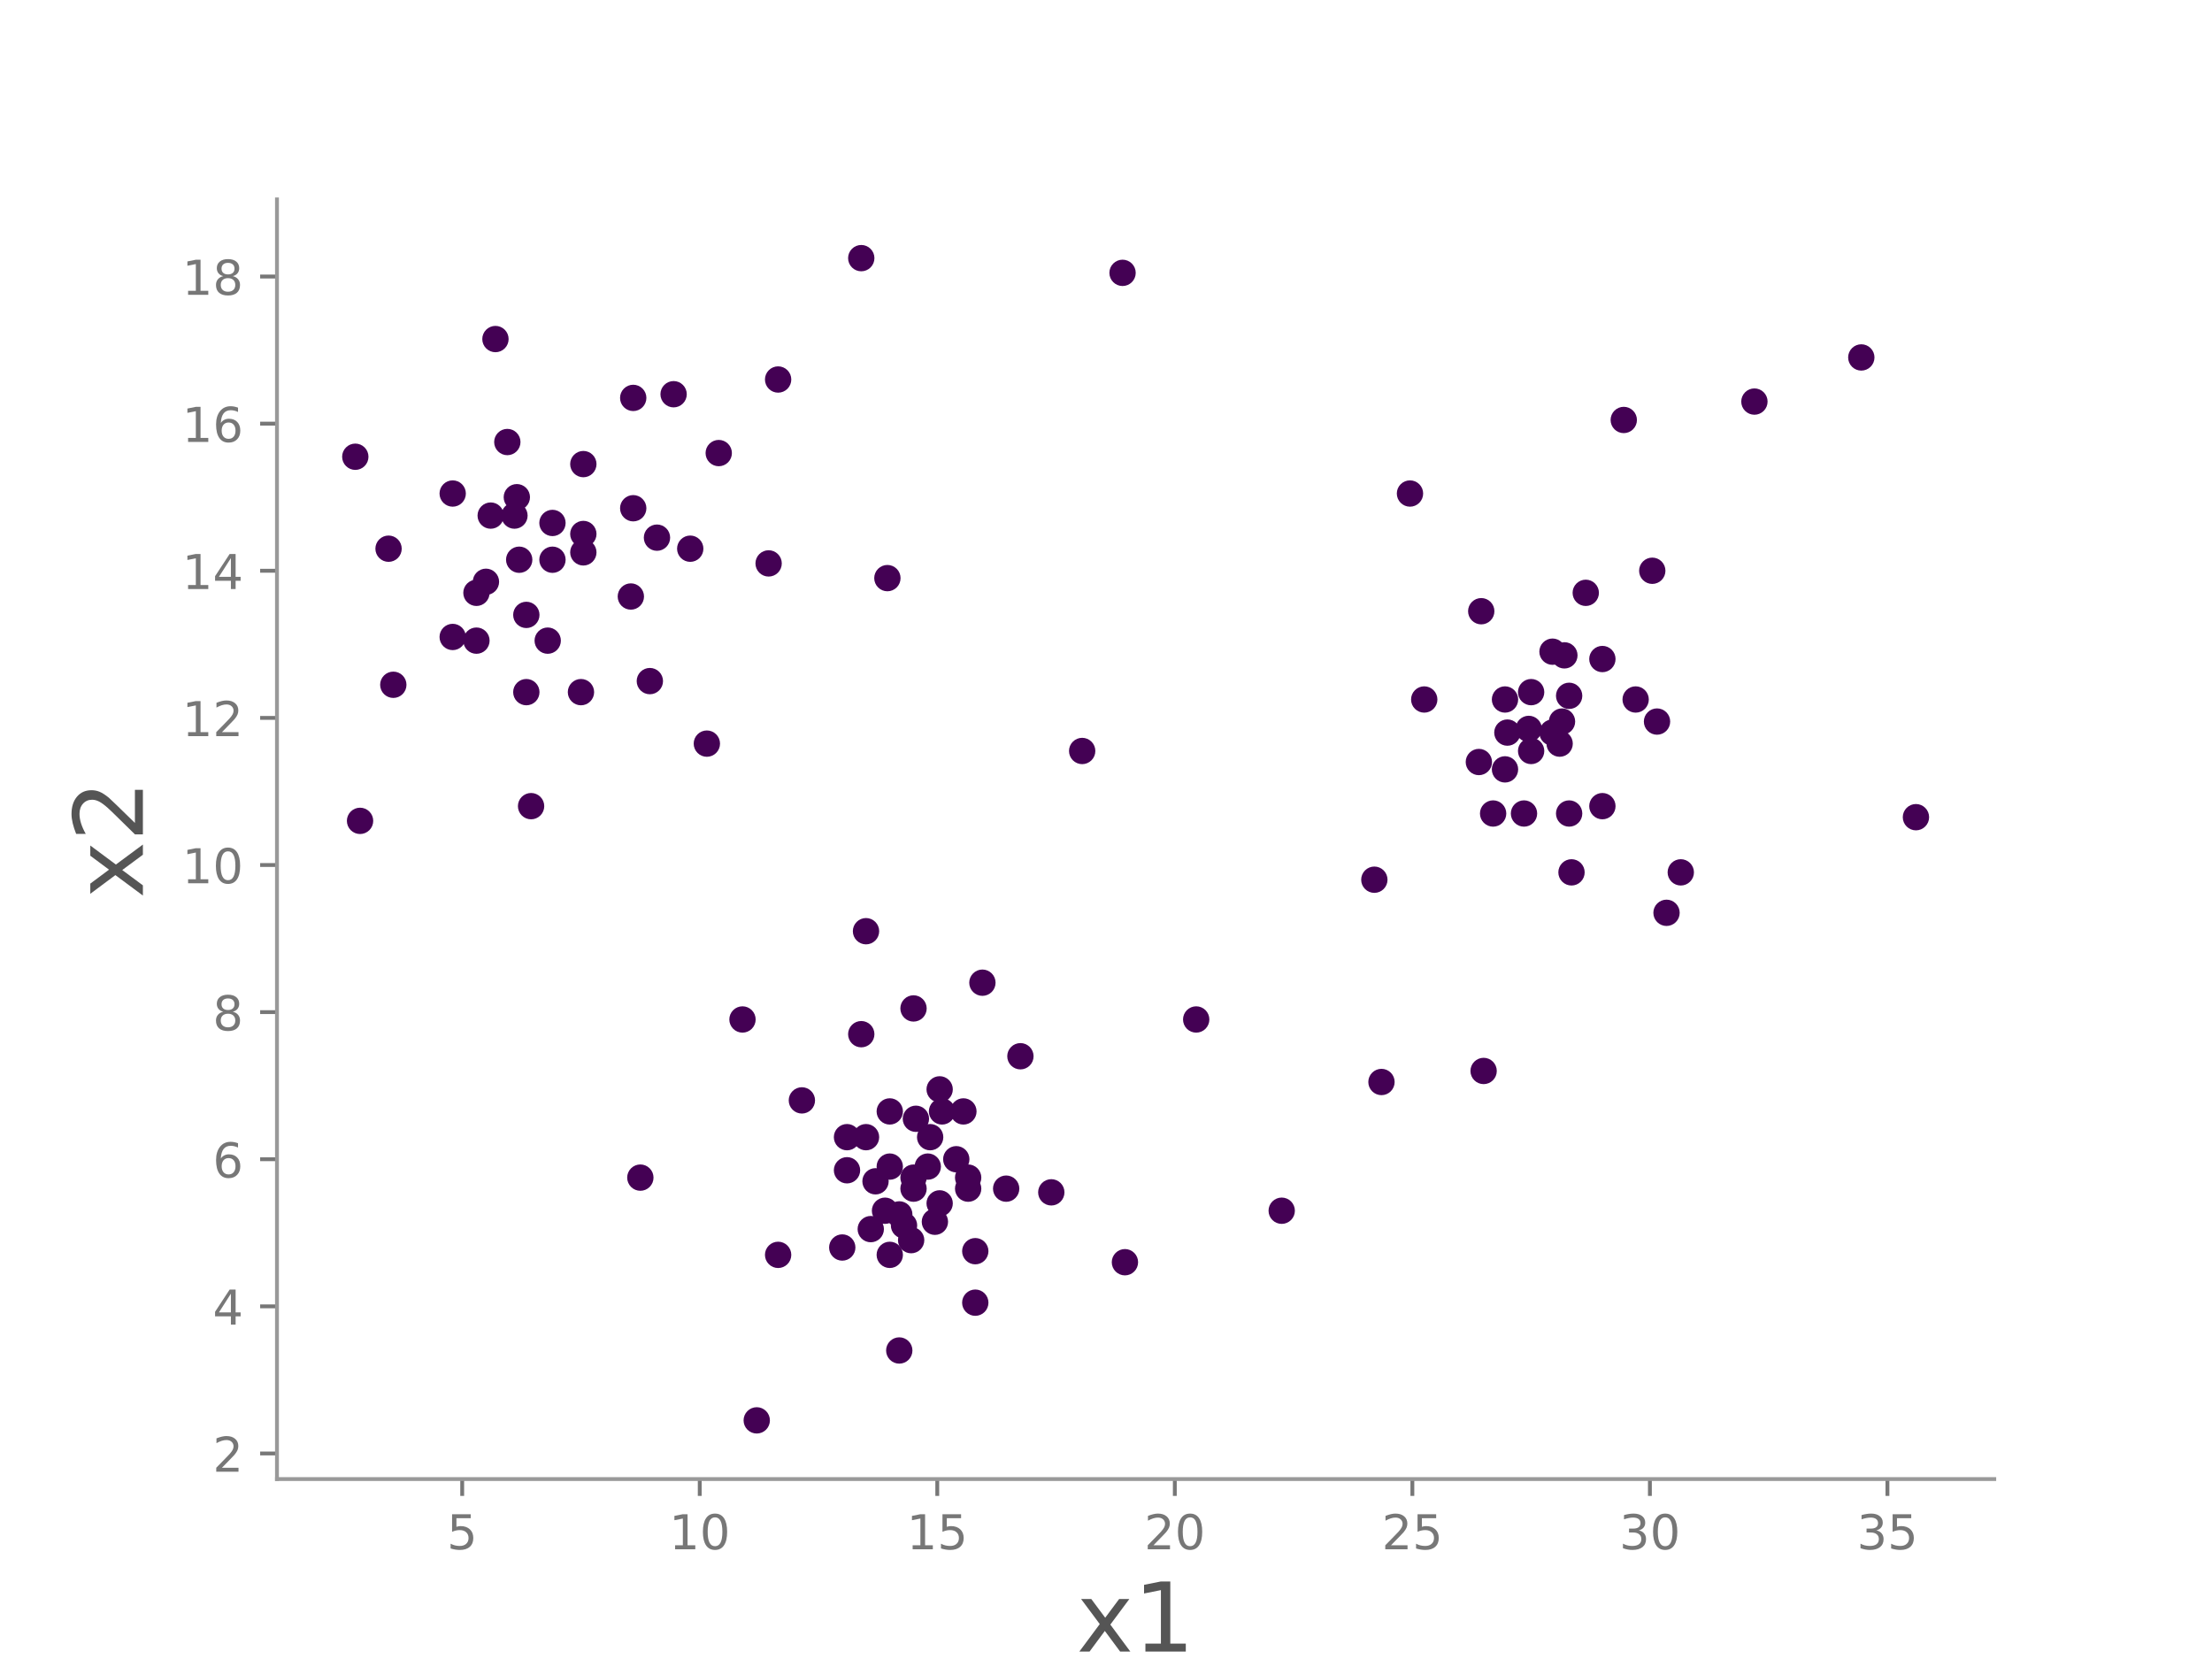 <?xml version="1.0" encoding="utf-8" standalone="no"?>
<!DOCTYPE svg PUBLIC "-//W3C//DTD SVG 1.1//EN"
  "http://www.w3.org/Graphics/SVG/1.1/DTD/svg11.dtd">
<!-- Created with matplotlib (http://matplotlib.org/) -->
<svg height="345pt" version="1.1" viewBox="0 0 460 345" width="460pt" xmlns="http://www.w3.org/2000/svg" xmlns:xlink="http://www.w3.org/1999/xlink">
 <defs>
  <style type="text/css">
*{stroke-linecap:butt;stroke-linejoin:round;}
  </style>
 </defs>
 <g id="figure_1">
  <g id="patch_1">
   <path d="M 0 345.6 
L 460.8 345.6 
L 460.8 0 
L 0 0 
z
" style="fill:#ffffff;"/>
  </g>
  <g id="axes_1">
   <g id="patch_2">
    <path d="M 57.6 307.584 
L 414.72 307.584 
L 414.72 41.472 
L 57.6 41.472 
z
" style="fill:#ffffff;"/>
   </g>
   <g id="PathCollection_1">
    <defs>
     <path d="M 0 2.739 
C 0.726 2.739 1.423 2.45 1.936 1.936 
C 2.45 1.423 2.739 0.726 2.739 0 
C 2.739 -0.726 2.45 -1.423 1.936 -1.936 
C 1.423 -2.45 0.726 -2.739 0 -2.739 
C -0.726 -2.739 -1.423 -2.45 -1.936 -1.936 
C -2.45 -1.423 -2.739 -0.726 -2.739 0 
C -2.739 0.726 -2.45 1.423 -1.936 1.936 
C -1.423 2.45 -0.726 2.739 0 2.739 
z
" id="C0_0_4a437c6bc2"/>
    </defs>
    <g clip-path="url(#p9078e20603)">
     <use style="fill:#440154;" x="73.887" xlink:href="#C0_0_4a437c6bc2" y="94.983"/>
    </g>
    <g clip-path="url(#p9078e20603)">
     <use style="fill:#440154;" x="103.032" xlink:href="#C0_0_4a437c6bc2" y="70.508"/>
    </g>
    <g clip-path="url(#p9078e20603)">
     <use style="fill:#440154;" x="94.14" xlink:href="#C0_0_4a437c6bc2" y="132.461"/>
    </g>
    <g clip-path="url(#p9078e20603)">
     <use style="fill:#440154;" x="94.14" xlink:href="#C0_0_4a437c6bc2" y="102.632"/>
    </g>
    <g clip-path="url(#p9078e20603)">
     <use style="fill:#440154;" x="107.478" xlink:href="#C0_0_4a437c6bc2" y="103.397"/>
    </g>
    <g clip-path="url(#p9078e20603)">
     <use style="fill:#440154;" x="105.502" xlink:href="#C0_0_4a437c6bc2" y="91.924"/>
    </g>
    <g clip-path="url(#p9078e20603)">
     <use style="fill:#440154;" x="101.056" xlink:href="#C0_0_4a437c6bc2" y="120.988"/>
    </g>
    <g clip-path="url(#p9078e20603)">
     <use style="fill:#440154;" x="121.309" xlink:href="#C0_0_4a437c6bc2" y="114.87"/>
    </g>
    <g clip-path="url(#p9078e20603)">
     <use style="fill:#440154;" x="121.309" xlink:href="#C0_0_4a437c6bc2" y="96.513"/>
    </g>
    <g clip-path="url(#p9078e20603)">
     <use style="fill:#440154;" x="161.816" xlink:href="#C0_0_4a437c6bc2" y="78.921"/>
    </g>
    <g clip-path="url(#p9078e20603)">
     <use style="fill:#440154;" x="149.466" xlink:href="#C0_0_4a437c6bc2" y="94.219"/>
    </g>
    <g clip-path="url(#p9078e20603)">
     <use style="fill:#440154;" x="140.081" xlink:href="#C0_0_4a437c6bc2" y="81.981"/>
    </g>
    <g clip-path="url(#p9078e20603)">
     <use style="fill:#440154;" x="131.683" xlink:href="#C0_0_4a437c6bc2" y="105.691"/>
    </g>
    <g clip-path="url(#p9078e20603)">
     <use style="fill:#440154;" x="131.683" xlink:href="#C0_0_4a437c6bc2" y="82.746"/>
    </g>
    <g clip-path="url(#p9078e20603)">
     <use style="fill:#440154;" x="80.803" xlink:href="#C0_0_4a437c6bc2" y="114.105"/>
    </g>
    <g clip-path="url(#p9078e20603)">
     <use style="fill:#440154;" x="74.875" xlink:href="#C0_0_4a437c6bc2" y="170.704"/>
    </g>
    <g clip-path="url(#p9078e20603)">
     <use style="fill:#440154;" x="109.454" xlink:href="#C0_0_4a437c6bc2" y="143.934"/>
    </g>
    <g clip-path="url(#p9078e20603)">
     <use style="fill:#440154;" x="109.454" xlink:href="#C0_0_4a437c6bc2" y="127.872"/>
    </g>
    <g clip-path="url(#p9078e20603)">
     <use style="fill:#440154;" x="110.442" xlink:href="#C0_0_4a437c6bc2" y="167.644"/>
    </g>
    <g clip-path="url(#p9078e20603)">
     <use style="fill:#440154;" x="131.189" xlink:href="#C0_0_4a437c6bc2" y="124.048"/>
    </g>
    <g clip-path="url(#p9078e20603)">
     <use style="fill:#440154;" x="143.539" xlink:href="#C0_0_4a437c6bc2" y="114.105"/>
    </g>
    <g clip-path="url(#p9078e20603)">
     <use style="fill:#440154;" x="135.141" xlink:href="#C0_0_4a437c6bc2" y="141.639"/>
    </g>
    <g clip-path="url(#p9078e20603)">
     <use style="fill:#440154;" x="120.815" xlink:href="#C0_0_4a437c6bc2" y="143.934"/>
    </g>
    <g clip-path="url(#p9078e20603)">
     <use style="fill:#440154;" x="81.791" xlink:href="#C0_0_4a437c6bc2" y="142.404"/>
    </g>
    <g clip-path="url(#p9078e20603)">
     <use style="fill:#440154;" x="179.105" xlink:href="#C0_0_4a437c6bc2" y="53.681"/>
    </g>
    <g clip-path="url(#p9078e20603)">
     <use style="fill:#440154;" x="233.443" xlink:href="#C0_0_4a437c6bc2" y="56.741"/>
    </g>
    <g clip-path="url(#p9078e20603)">
     <use style="fill:#440154;" x="159.84" xlink:href="#C0_0_4a437c6bc2" y="117.164"/>
    </g>
    <g clip-path="url(#p9078e20603)">
     <use style="fill:#440154;" x="184.539" xlink:href="#C0_0_4a437c6bc2" y="120.223"/>
    </g>
    <g clip-path="url(#p9078e20603)">
     <use style="fill:#440154;" x="146.996" xlink:href="#C0_0_4a437c6bc2" y="154.642"/>
    </g>
    <g clip-path="url(#p9078e20603)">
     <use style="fill:#440154;" x="326.312" xlink:href="#C0_0_4a437c6bc2" y="169.174"/>
    </g>
    <g clip-path="url(#p9078e20603)">
     <use style="fill:#440154;" x="343.601" xlink:href="#C0_0_4a437c6bc2" y="118.694"/>
    </g>
    <g clip-path="url(#p9078e20603)">
     <use style="fill:#440154;" x="325.324" xlink:href="#C0_0_4a437c6bc2" y="136.285"/>
    </g>
    <g clip-path="url(#p9078e20603)">
     <use style="fill:#440154;" x="340.143" xlink:href="#C0_0_4a437c6bc2" y="145.464"/>
    </g>
    <g clip-path="url(#p9078e20603)">
     <use style="fill:#440154;" x="308.528" xlink:href="#C0_0_4a437c6bc2" y="222.714"/>
    </g>
    <g clip-path="url(#p9078e20603)">
     <use style="fill:#440154;" x="296.179" xlink:href="#C0_0_4a437c6bc2" y="145.464"/>
    </g>
    <g clip-path="url(#p9078e20603)">
     <use style="fill:#440154;" x="285.805" xlink:href="#C0_0_4a437c6bc2" y="182.941"/>
    </g>
    <g clip-path="url(#p9078e20603)">
     <use style="fill:#440154;" x="293.215" xlink:href="#C0_0_4a437c6bc2" y="102.632"/>
    </g>
    <g clip-path="url(#p9078e20603)">
     <use style="fill:#440154;" x="225.045" xlink:href="#C0_0_4a437c6bc2" y="156.172"/>
    </g>
    <g clip-path="url(#p9078e20603)">
     <use style="fill:#440154;" x="266.54" xlink:href="#C0_0_4a437c6bc2" y="251.778"/>
    </g>
    <g clip-path="url(#p9078e20603)">
     <use style="fill:#440154;" x="287.287" xlink:href="#C0_0_4a437c6bc2" y="225.008"/>
    </g>
    <g clip-path="url(#p9078e20603)">
     <use style="fill:#440154;" x="316.926" xlink:href="#C0_0_4a437c6bc2" y="169.174"/>
    </g>
    <g clip-path="url(#p9078e20603)">
     <use style="fill:#440154;" x="308.034" xlink:href="#C0_0_4a437c6bc2" y="127.107"/>
    </g>
    <g clip-path="url(#p9078e20603)">
     <use style="fill:#440154;" x="307.54" xlink:href="#C0_0_4a437c6bc2" y="158.466"/>
    </g>
    <g clip-path="url(#p9078e20603)">
     <use style="fill:#440154;" x="312.974" xlink:href="#C0_0_4a437c6bc2" y="145.464"/>
    </g>
    <g clip-path="url(#p9078e20603)">
     <use style="fill:#440154;" x="312.974" xlink:href="#C0_0_4a437c6bc2" y="159.996"/>
    </g>
    <g clip-path="url(#p9078e20603)">
     <use style="fill:#440154;" x="318.408" xlink:href="#C0_0_4a437c6bc2" y="156.172"/>
    </g>
    <g clip-path="url(#p9078e20603)">
     <use style="fill:#440154;" x="318.408" xlink:href="#C0_0_4a437c6bc2" y="143.934"/>
    </g>
    <g clip-path="url(#p9078e20603)">
     <use style="fill:#440154;" x="313.468" xlink:href="#C0_0_4a437c6bc2" y="152.347"/>
    </g>
    <g clip-path="url(#p9078e20603)">
     <use style="fill:#440154;" x="322.854" xlink:href="#C0_0_4a437c6bc2" y="152.347"/>
    </g>
    <g clip-path="url(#p9078e20603)">
     <use style="fill:#440154;" x="322.854" xlink:href="#C0_0_4a437c6bc2" y="135.521"/>
    </g>
    <g clip-path="url(#p9078e20603)">
     <use style="fill:#440154;" x="329.769" xlink:href="#C0_0_4a437c6bc2" y="123.283"/>
    </g>
    <g clip-path="url(#p9078e20603)">
     <use style="fill:#440154;" x="337.673" xlink:href="#C0_0_4a437c6bc2" y="87.335"/>
    </g>
    <g clip-path="url(#p9078e20603)">
     <use style="fill:#440154;" x="364.842" xlink:href="#C0_0_4a437c6bc2" y="83.511"/>
    </g>
    <g clip-path="url(#p9078e20603)">
     <use style="fill:#440154;" x="387.071" xlink:href="#C0_0_4a437c6bc2" y="74.332"/>
    </g>
    <g clip-path="url(#p9078e20603)">
     <use style="fill:#440154;" x="344.589" xlink:href="#C0_0_4a437c6bc2" y="150.053"/>
    </g>
    <g clip-path="url(#p9078e20603)">
     <use style="fill:#440154;" x="326.805" xlink:href="#C0_0_4a437c6bc2" y="181.412"/>
    </g>
    <g clip-path="url(#p9078e20603)">
     <use style="fill:#440154;" x="349.529" xlink:href="#C0_0_4a437c6bc2" y="181.412"/>
    </g>
    <g clip-path="url(#p9078e20603)">
     <use style="fill:#440154;" x="346.565" xlink:href="#C0_0_4a437c6bc2" y="189.825"/>
    </g>
    <g clip-path="url(#p9078e20603)">
     <use style="fill:#440154;" x="398.433" xlink:href="#C0_0_4a437c6bc2" y="169.939"/>
    </g>
    <g clip-path="url(#p9078e20603)">
     <use style="fill:#440154;" x="176.141" xlink:href="#C0_0_4a437c6bc2" y="243.365"/>
    </g>
    <g clip-path="url(#p9078e20603)">
     <use style="fill:#440154;" x="175.153" xlink:href="#C0_0_4a437c6bc2" y="259.427"/>
    </g>
    <g clip-path="url(#p9078e20603)">
     <use style="fill:#440154;" x="189.479" xlink:href="#C0_0_4a437c6bc2" y="257.897"/>
    </g>
    <g clip-path="url(#p9078e20603)">
     <use style="fill:#440154;" x="181.081" xlink:href="#C0_0_4a437c6bc2" y="255.602"/>
    </g>
    <g clip-path="url(#p9078e20603)">
     <use style="fill:#440154;" x="182.069" xlink:href="#C0_0_4a437c6bc2" y="245.659"/>
    </g>
    <g clip-path="url(#p9078e20603)">
     <use style="fill:#440154;" x="189.973" xlink:href="#C0_0_4a437c6bc2" y="247.189"/>
    </g>
    <g clip-path="url(#p9078e20603)">
     <use style="fill:#440154;" x="189.973" xlink:href="#C0_0_4a437c6bc2" y="209.711"/>
    </g>
    <g clip-path="url(#p9078e20603)">
     <use style="fill:#440154;" x="154.406" xlink:href="#C0_0_4a437c6bc2" y="212.006"/>
    </g>
    <g clip-path="url(#p9078e20603)">
     <use style="fill:#440154;" x="166.756" xlink:href="#C0_0_4a437c6bc2" y="228.833"/>
    </g>
    <g clip-path="url(#p9078e20603)">
     <use style="fill:#440154;" x="161.816" xlink:href="#C0_0_4a437c6bc2" y="260.956"/>
    </g>
    <g clip-path="url(#p9078e20603)">
     <use style="fill:#440154;" x="133.165" xlink:href="#C0_0_4a437c6bc2" y="244.894"/>
    </g>
    <g clip-path="url(#p9078e20603)">
     <use style="fill:#440154;" x="187.009" xlink:href="#C0_0_4a437c6bc2" y="280.842"/>
    </g>
    <g clip-path="url(#p9078e20603)">
     <use style="fill:#440154;" x="157.37" xlink:href="#C0_0_4a437c6bc2" y="295.375"/>
    </g>
    <g clip-path="url(#p9078e20603)">
     <use style="fill:#440154;" x="218.624" xlink:href="#C0_0_4a437c6bc2" y="247.954"/>
    </g>
    <g clip-path="url(#p9078e20603)">
     <use style="fill:#440154;" x="189.973" xlink:href="#C0_0_4a437c6bc2" y="244.894"/>
    </g>
    <g clip-path="url(#p9078e20603)">
     <use style="fill:#440154;" x="209.238" xlink:href="#C0_0_4a437c6bc2" y="247.189"/>
    </g>
    <g clip-path="url(#p9078e20603)">
     <use style="fill:#440154;" x="202.816" xlink:href="#C0_0_4a437c6bc2" y="260.191"/>
    </g>
    <g clip-path="url(#p9078e20603)">
     <use style="fill:#440154;" x="201.334" xlink:href="#C0_0_4a437c6bc2" y="247.189"/>
    </g>
    <g clip-path="url(#p9078e20603)">
     <use style="fill:#440154;" x="195.407" xlink:href="#C0_0_4a437c6bc2" y="250.248"/>
    </g>
    <g clip-path="url(#p9078e20603)">
     <use style="fill:#440154;" x="195.407" xlink:href="#C0_0_4a437c6bc2" y="226.538"/>
    </g>
    <g clip-path="url(#p9078e20603)">
     <use style="fill:#440154;" x="185.033" xlink:href="#C0_0_4a437c6bc2" y="231.127"/>
    </g>
    <g clip-path="url(#p9078e20603)">
     <use style="fill:#440154;" x="195.901" xlink:href="#C0_0_4a437c6bc2" y="231.127"/>
    </g>
    <g clip-path="url(#p9078e20603)">
     <use style="fill:#440154;" x="190.467" xlink:href="#C0_0_4a437c6bc2" y="232.657"/>
    </g>
    <g clip-path="url(#p9078e20603)">
     <use style="fill:#440154;" x="192.937" xlink:href="#C0_0_4a437c6bc2" y="242.6"/>
    </g>
    <g clip-path="url(#p9078e20603)">
     <use style="fill:#440154;" x="185.033" xlink:href="#C0_0_4a437c6bc2" y="242.6"/>
    </g>
    <g clip-path="url(#p9078e20603)">
     <use style="fill:#440154;" x="185.033" xlink:href="#C0_0_4a437c6bc2" y="260.956"/>
    </g>
    <g clip-path="url(#p9078e20603)">
     <use style="fill:#440154;" x="194.419" xlink:href="#C0_0_4a437c6bc2" y="254.073"/>
    </g>
    <g clip-path="url(#p9078e20603)">
     <use style="fill:#440154;" x="201.334" xlink:href="#C0_0_4a437c6bc2" y="244.894"/>
    </g>
    <g clip-path="url(#p9078e20603)">
     <use style="fill:#440154;" x="187.009" xlink:href="#C0_0_4a437c6bc2" y="252.543"/>
    </g>
    <g clip-path="url(#p9078e20603)">
     <use style="fill:#440154;" x="184.045" xlink:href="#C0_0_4a437c6bc2" y="251.778"/>
    </g>
    <g clip-path="url(#p9078e20603)">
     <use style="fill:#440154;" x="187.997" xlink:href="#C0_0_4a437c6bc2" y="254.837"/>
    </g>
    <g clip-path="url(#p9078e20603)">
     <use style="fill:#440154;" x="136.623" xlink:href="#C0_0_4a437c6bc2" y="111.81"/>
    </g>
    <g clip-path="url(#p9078e20603)">
     <use style="fill:#440154;" x="107.972" xlink:href="#C0_0_4a437c6bc2" y="116.399"/>
    </g>
    <g clip-path="url(#p9078e20603)">
     <use style="fill:#440154;" x="114.888" xlink:href="#C0_0_4a437c6bc2" y="108.751"/>
    </g>
    <g clip-path="url(#p9078e20603)">
     <use style="fill:#440154;" x="114.888" xlink:href="#C0_0_4a437c6bc2" y="116.399"/>
    </g>
    <g clip-path="url(#p9078e20603)">
     <use style="fill:#440154;" x="106.984" xlink:href="#C0_0_4a437c6bc2" y="107.221"/>
    </g>
    <g clip-path="url(#p9078e20603)">
     <use style="fill:#440154;" x="102.044" xlink:href="#C0_0_4a437c6bc2" y="107.221"/>
    </g>
    <g clip-path="url(#p9078e20603)">
     <use style="fill:#440154;" x="99.08" xlink:href="#C0_0_4a437c6bc2" y="123.283"/>
    </g>
    <g clip-path="url(#p9078e20603)">
     <use style="fill:#440154;" x="99.08" xlink:href="#C0_0_4a437c6bc2" y="133.226"/>
    </g>
    <g clip-path="url(#p9078e20603)">
     <use style="fill:#440154;" x="113.9" xlink:href="#C0_0_4a437c6bc2" y="133.226"/>
    </g>
    <g clip-path="url(#p9078e20603)">
     <use style="fill:#440154;" x="121.309" xlink:href="#C0_0_4a437c6bc2" y="111.045"/>
    </g>
    <g clip-path="url(#p9078e20603)">
     <use style="fill:#440154;" x="317.914" xlink:href="#C0_0_4a437c6bc2" y="151.582"/>
    </g>
    <g clip-path="url(#p9078e20603)">
     <use style="fill:#440154;" x="310.504" xlink:href="#C0_0_4a437c6bc2" y="169.174"/>
    </g>
    <g clip-path="url(#p9078e20603)">
     <use style="fill:#440154;" x="333.227" xlink:href="#C0_0_4a437c6bc2" y="167.644"/>
    </g>
    <g clip-path="url(#p9078e20603)">
     <use style="fill:#440154;" x="333.227" xlink:href="#C0_0_4a437c6bc2" y="137.05"/>
    </g>
    <g clip-path="url(#p9078e20603)">
     <use style="fill:#440154;" x="212.202" xlink:href="#C0_0_4a437c6bc2" y="219.654"/>
    </g>
    <g clip-path="url(#p9078e20603)">
     <use style="fill:#440154;" x="200.346" xlink:href="#C0_0_4a437c6bc2" y="231.127"/>
    </g>
    <g clip-path="url(#p9078e20603)">
     <use style="fill:#440154;" x="233.937" xlink:href="#C0_0_4a437c6bc2" y="262.486"/>
    </g>
    <g clip-path="url(#p9078e20603)">
     <use style="fill:#440154;" x="202.816" xlink:href="#C0_0_4a437c6bc2" y="270.899"/>
    </g>
    <g clip-path="url(#p9078e20603)">
     <use style="fill:#440154;" x="198.864" xlink:href="#C0_0_4a437c6bc2" y="241.07"/>
    </g>
    <g clip-path="url(#p9078e20603)">
     <use style="fill:#440154;" x="248.757" xlink:href="#C0_0_4a437c6bc2" y="212.006"/>
    </g>
    <g clip-path="url(#p9078e20603)">
     <use style="fill:#440154;" x="204.298" xlink:href="#C0_0_4a437c6bc2" y="204.357"/>
    </g>
    <g clip-path="url(#p9078e20603)">
     <use style="fill:#440154;" x="180.093" xlink:href="#C0_0_4a437c6bc2" y="193.649"/>
    </g>
    <g clip-path="url(#p9078e20603)">
     <use style="fill:#440154;" x="179.105" xlink:href="#C0_0_4a437c6bc2" y="215.065"/>
    </g>
    <g clip-path="url(#p9078e20603)">
     <use style="fill:#440154;" x="176.141" xlink:href="#C0_0_4a437c6bc2" y="236.481"/>
    </g>
    <g clip-path="url(#p9078e20603)">
     <use style="fill:#440154;" x="180.093" xlink:href="#C0_0_4a437c6bc2" y="236.481"/>
    </g>
    <g clip-path="url(#p9078e20603)">
     <use style="fill:#440154;" x="193.431" xlink:href="#C0_0_4a437c6bc2" y="236.481"/>
    </g>
    <g clip-path="url(#p9078e20603)">
     <use style="fill:#440154;" x="324.336" xlink:href="#C0_0_4a437c6bc2" y="154.642"/>
    </g>
    <g clip-path="url(#p9078e20603)">
     <use style="fill:#440154;" x="326.312" xlink:href="#C0_0_4a437c6bc2" y="144.699"/>
    </g>
    <g clip-path="url(#p9078e20603)">
     <use style="fill:#440154;" x="324.83" xlink:href="#C0_0_4a437c6bc2" y="150.053"/>
    </g>
   </g>
   <g id="matplotlib.axis_1">
    <g id="xtick_1">
     <g id="line2d_1">
      <defs>
       <path d="M 0 0 
L 0 3.5 
" id="m204419a389" style="stroke:#777777;stroke-width:0.8;"/>
      </defs>
      <g>
       <use style="fill:#777777;stroke:#777777;stroke-width:0.8;" x="96.116" xlink:href="#m204419a389" y="307.584"/>
      </g>
     </g>
     <g id="text_1">
      <!-- 5 -->
      <defs>
       <path d="M 10.797 72.906 
L 49.516 72.906 
L 49.516 64.594 
L 19.828 64.594 
L 19.828 46.734 
Q 21.969 47.469 24.109 47.828 
Q 26.266 48.188 28.422 48.188 
Q 40.625 48.188 47.75 41.5 
Q 54.891 34.812 54.891 23.391 
Q 54.891 11.625 47.562 5.094 
Q 40.234 -1.422 26.906 -1.422 
Q 22.312 -1.422 17.547 -0.641 
Q 12.797 0.141 7.719 1.703 
L 7.719 11.625 
Q 12.109 9.234 16.797 8.062 
Q 21.484 6.891 26.703 6.891 
Q 35.156 6.891 40.078 11.328 
Q 45.016 15.766 45.016 23.391 
Q 45.016 31 40.078 35.438 
Q 35.156 39.891 26.703 39.891 
Q 22.75 39.891 18.812 39.016 
Q 14.891 38.141 10.797 36.281 
z
" id="DejaVuSans-35"/>
      </defs>
      <g style="fill:#777777;" transform="translate(92.935 322.182)scale(0.1 -0.1)">
       <use xlink:href="#DejaVuSans-35"/>
      </g>
     </g>
    </g>
    <g id="xtick_2">
     <g id="line2d_2">
      <g>
       <use style="fill:#777777;stroke:#777777;stroke-width:0.8;" x="145.515" xlink:href="#m204419a389" y="307.584"/>
      </g>
     </g>
     <g id="text_2">
      <!-- 10 -->
      <defs>
       <path d="M 12.406 8.297 
L 28.516 8.297 
L 28.516 63.922 
L 10.984 60.406 
L 10.984 69.391 
L 28.422 72.906 
L 38.281 72.906 
L 38.281 8.297 
L 54.391 8.297 
L 54.391 0 
L 12.406 0 
z
" id="DejaVuSans-31"/>
       <path d="M 31.781 66.406 
Q 24.172 66.406 20.328 58.906 
Q 16.5 51.422 16.5 36.375 
Q 16.5 21.391 20.328 13.891 
Q 24.172 6.391 31.781 6.391 
Q 39.453 6.391 43.281 13.891 
Q 47.125 21.391 47.125 36.375 
Q 47.125 51.422 43.281 58.906 
Q 39.453 66.406 31.781 66.406 
M 31.781 74.219 
Q 44.047 74.219 50.516 64.516 
Q 56.984 54.828 56.984 36.375 
Q 56.984 17.969 50.516 8.266 
Q 44.047 -1.422 31.781 -1.422 
Q 19.531 -1.422 13.062 8.266 
Q 6.594 17.969 6.594 36.375 
Q 6.594 54.828 13.062 64.516 
Q 19.531 74.219 31.781 74.219 
" id="DejaVuSans-30"/>
      </defs>
      <g style="fill:#777777;" transform="translate(139.152 322.182)scale(0.1 -0.1)">
       <use xlink:href="#DejaVuSans-31"/>
       <use x="63.623" xlink:href="#DejaVuSans-30"/>
      </g>
     </g>
    </g>
    <g id="xtick_3">
     <g id="line2d_3">
      <g>
       <use style="fill:#777777;stroke:#777777;stroke-width:0.8;" x="194.913" xlink:href="#m204419a389" y="307.584"/>
      </g>
     </g>
     <g id="text_3">
      <!-- 15 -->
      <g style="fill:#777777;" transform="translate(188.55 322.182)scale(0.1 -0.1)">
       <use xlink:href="#DejaVuSans-31"/>
       <use x="63.623" xlink:href="#DejaVuSans-35"/>
      </g>
     </g>
    </g>
    <g id="xtick_4">
     <g id="line2d_4">
      <g>
       <use style="fill:#777777;stroke:#777777;stroke-width:0.8;" x="244.311" xlink:href="#m204419a389" y="307.584"/>
      </g>
     </g>
     <g id="text_4">
      <!-- 20 -->
      <defs>
       <path d="M 19.188 8.297 
L 53.609 8.297 
L 53.609 0 
L 7.328 0 
L 7.328 8.297 
Q 12.938 14.109 22.625 23.891 
Q 32.328 33.688 34.812 36.531 
Q 39.547 41.844 41.422 45.531 
Q 43.312 49.219 43.312 52.781 
Q 43.312 58.594 39.234 62.25 
Q 35.156 65.922 28.609 65.922 
Q 23.969 65.922 18.812 64.312 
Q 13.672 62.703 7.812 59.422 
L 7.812 69.391 
Q 13.766 71.781 18.938 73 
Q 24.125 74.219 28.422 74.219 
Q 39.75 74.219 46.484 68.547 
Q 53.219 62.891 53.219 53.422 
Q 53.219 48.922 51.531 44.891 
Q 49.859 40.875 45.406 35.406 
Q 44.188 33.984 37.641 27.219 
Q 31.109 20.453 19.188 8.297 
" id="DejaVuSans-32"/>
      </defs>
      <g style="fill:#777777;" transform="translate(237.948 322.182)scale(0.1 -0.1)">
       <use xlink:href="#DejaVuSans-32"/>
       <use x="63.623" xlink:href="#DejaVuSans-30"/>
      </g>
     </g>
    </g>
    <g id="xtick_5">
     <g id="line2d_5">
      <g>
       <use style="fill:#777777;stroke:#777777;stroke-width:0.8;" x="293.709" xlink:href="#m204419a389" y="307.584"/>
      </g>
     </g>
     <g id="text_5">
      <!-- 25 -->
      <g style="fill:#777777;" transform="translate(287.346 322.182)scale(0.1 -0.1)">
       <use xlink:href="#DejaVuSans-32"/>
       <use x="63.623" xlink:href="#DejaVuSans-35"/>
      </g>
     </g>
    </g>
    <g id="xtick_6">
     <g id="line2d_6">
      <g>
       <use style="fill:#777777;stroke:#777777;stroke-width:0.8;" x="343.107" xlink:href="#m204419a389" y="307.584"/>
      </g>
     </g>
     <g id="text_6">
      <!-- 30 -->
      <defs>
       <path d="M 40.578 39.312 
Q 47.656 37.797 51.625 33 
Q 55.609 28.219 55.609 21.188 
Q 55.609 10.406 48.188 4.484 
Q 40.766 -1.422 27.094 -1.422 
Q 22.516 -1.422 17.656 -0.516 
Q 12.797 0.391 7.625 2.203 
L 7.625 11.719 
Q 11.719 9.328 16.594 8.109 
Q 21.484 6.891 26.812 6.891 
Q 36.078 6.891 40.938 10.547 
Q 45.797 14.203 45.797 21.188 
Q 45.797 27.641 41.281 31.266 
Q 36.766 34.906 28.719 34.906 
L 20.219 34.906 
L 20.219 43.016 
L 29.109 43.016 
Q 36.375 43.016 40.234 45.922 
Q 44.094 48.828 44.094 54.297 
Q 44.094 59.906 40.109 62.906 
Q 36.141 65.922 28.719 65.922 
Q 24.656 65.922 20.016 65.031 
Q 15.375 64.156 9.812 62.312 
L 9.812 71.094 
Q 15.438 72.656 20.344 73.438 
Q 25.25 74.219 29.594 74.219 
Q 40.828 74.219 47.359 69.109 
Q 53.906 64.016 53.906 55.328 
Q 53.906 49.266 50.438 45.094 
Q 46.969 40.922 40.578 39.312 
" id="DejaVuSans-33"/>
      </defs>
      <g style="fill:#777777;" transform="translate(336.744 322.182)scale(0.1 -0.1)">
       <use xlink:href="#DejaVuSans-33"/>
       <use x="63.623" xlink:href="#DejaVuSans-30"/>
      </g>
     </g>
    </g>
    <g id="xtick_7">
     <g id="line2d_7">
      <g>
       <use style="fill:#777777;stroke:#777777;stroke-width:0.8;" x="392.505" xlink:href="#m204419a389" y="307.584"/>
      </g>
     </g>
     <g id="text_7">
      <!-- 35 -->
      <g style="fill:#777777;" transform="translate(386.142 322.182)scale(0.1 -0.1)">
       <use xlink:href="#DejaVuSans-33"/>
       <use x="63.623" xlink:href="#DejaVuSans-35"/>
      </g>
     </g>
    </g>
    <g id="text_8">
     <!-- x1 -->
     <defs>
      <path d="M 54.891 54.688 
L 35.109 28.078 
L 55.906 0 
L 45.312 0 
L 29.391 21.484 
L 13.484 0 
L 2.875 0 
L 24.125 28.609 
L 4.688 54.688 
L 15.281 54.688 
L 29.781 35.203 
L 44.281 54.688 
z
" id="DejaVuSans-78"/>
     </defs>
     <g style="fill:#555555;" transform="translate(223.879 343.459)scale(0.2 -0.2)">
      <use xlink:href="#DejaVuSans-78"/>
      <use x="59.18" xlink:href="#DejaVuSans-31"/>
     </g>
    </g>
   </g>
   <g id="matplotlib.axis_2">
    <g id="ytick_1">
     <g id="line2d_8">
      <defs>
       <path d="M 0 0 
L -3.5 0 
" id="m826aa50509" style="stroke:#777777;stroke-width:0.8;"/>
      </defs>
      <g>
       <use style="fill:#777777;stroke:#777777;stroke-width:0.8;" x="57.6" xlink:href="#m826aa50509" y="302.258"/>
      </g>
     </g>
     <g id="text_9">
      <!-- 2 -->
      <g style="fill:#777777;" transform="translate(44.237 306.058)scale(0.1 -0.1)">
       <use xlink:href="#DejaVuSans-32"/>
      </g>
     </g>
    </g>
    <g id="ytick_2">
     <g id="line2d_9">
      <g>
       <use style="fill:#777777;stroke:#777777;stroke-width:0.8;" x="57.6" xlink:href="#m826aa50509" y="271.664"/>
      </g>
     </g>
     <g id="text_10">
      <!-- 4 -->
      <defs>
       <path d="M 37.797 64.312 
L 12.891 25.391 
L 37.797 25.391 
z
M 35.203 72.906 
L 47.609 72.906 
L 47.609 25.391 
L 58.016 25.391 
L 58.016 17.188 
L 47.609 17.188 
L 47.609 0 
L 37.797 0 
L 37.797 17.188 
L 4.891 17.188 
L 4.891 26.703 
z
" id="DejaVuSans-34"/>
      </defs>
      <g style="fill:#777777;" transform="translate(44.237 275.463)scale(0.1 -0.1)">
       <use xlink:href="#DejaVuSans-34"/>
      </g>
     </g>
    </g>
    <g id="ytick_3">
     <g id="line2d_10">
      <g>
       <use style="fill:#777777;stroke:#777777;stroke-width:0.8;" x="57.6" xlink:href="#m826aa50509" y="241.07"/>
      </g>
     </g>
     <g id="text_11">
      <!-- 6 -->
      <defs>
       <path d="M 33.016 40.375 
Q 26.375 40.375 22.484 35.828 
Q 18.609 31.297 18.609 23.391 
Q 18.609 15.531 22.484 10.953 
Q 26.375 6.391 33.016 6.391 
Q 39.656 6.391 43.531 10.953 
Q 47.406 15.531 47.406 23.391 
Q 47.406 31.297 43.531 35.828 
Q 39.656 40.375 33.016 40.375 
M 52.594 71.297 
L 52.594 62.312 
Q 48.875 64.062 45.094 64.984 
Q 41.312 65.922 37.594 65.922 
Q 27.828 65.922 22.672 59.328 
Q 17.531 52.734 16.797 39.406 
Q 19.672 43.656 24.016 45.922 
Q 28.375 48.188 33.594 48.188 
Q 44.578 48.188 50.953 41.516 
Q 57.328 34.859 57.328 23.391 
Q 57.328 12.156 50.688 5.359 
Q 44.047 -1.422 33.016 -1.422 
Q 20.359 -1.422 13.672 8.266 
Q 6.984 17.969 6.984 36.375 
Q 6.984 53.656 15.188 63.938 
Q 23.391 74.219 37.203 74.219 
Q 40.922 74.219 44.703 73.484 
Q 48.484 72.75 52.594 71.297 
" id="DejaVuSans-36"/>
      </defs>
      <g style="fill:#777777;" transform="translate(44.237 244.869)scale(0.1 -0.1)">
       <use xlink:href="#DejaVuSans-36"/>
      </g>
     </g>
    </g>
    <g id="ytick_4">
     <g id="line2d_11">
      <g>
       <use style="fill:#777777;stroke:#777777;stroke-width:0.8;" x="57.6" xlink:href="#m826aa50509" y="210.476"/>
      </g>
     </g>
     <g id="text_12">
      <!-- 8 -->
      <defs>
       <path d="M 31.781 34.625 
Q 24.75 34.625 20.719 30.859 
Q 16.703 27.094 16.703 20.516 
Q 16.703 13.922 20.719 10.156 
Q 24.75 6.391 31.781 6.391 
Q 38.812 6.391 42.859 10.172 
Q 46.922 13.969 46.922 20.516 
Q 46.922 27.094 42.891 30.859 
Q 38.875 34.625 31.781 34.625 
M 21.922 38.812 
Q 15.578 40.375 12.031 44.719 
Q 8.5 49.078 8.5 55.328 
Q 8.5 64.062 14.719 69.141 
Q 20.953 74.219 31.781 74.219 
Q 42.672 74.219 48.875 69.141 
Q 55.078 64.062 55.078 55.328 
Q 55.078 49.078 51.531 44.719 
Q 48 40.375 41.703 38.812 
Q 48.828 37.156 52.797 32.312 
Q 56.781 27.484 56.781 20.516 
Q 56.781 9.906 50.312 4.234 
Q 43.844 -1.422 31.781 -1.422 
Q 19.734 -1.422 13.25 4.234 
Q 6.781 9.906 6.781 20.516 
Q 6.781 27.484 10.781 32.312 
Q 14.797 37.156 21.922 38.812 
M 18.312 54.391 
Q 18.312 48.734 21.844 45.562 
Q 25.391 42.391 31.781 42.391 
Q 38.141 42.391 41.719 45.562 
Q 45.312 48.734 45.312 54.391 
Q 45.312 60.062 41.719 63.234 
Q 38.141 66.406 31.781 66.406 
Q 25.391 66.406 21.844 63.234 
Q 18.312 60.062 18.312 54.391 
" id="DejaVuSans-38"/>
      </defs>
      <g style="fill:#777777;" transform="translate(44.237 214.275)scale(0.1 -0.1)">
       <use xlink:href="#DejaVuSans-38"/>
      </g>
     </g>
    </g>
    <g id="ytick_5">
     <g id="line2d_12">
      <g>
       <use style="fill:#777777;stroke:#777777;stroke-width:0.8;" x="57.6" xlink:href="#m826aa50509" y="179.882"/>
      </g>
     </g>
     <g id="text_13">
      <!-- 10 -->
      <g style="fill:#777777;" transform="translate(37.875 183.681)scale(0.1 -0.1)">
       <use xlink:href="#DejaVuSans-31"/>
       <use x="63.623" xlink:href="#DejaVuSans-30"/>
      </g>
     </g>
    </g>
    <g id="ytick_6">
     <g id="line2d_13">
      <g>
       <use style="fill:#777777;stroke:#777777;stroke-width:0.8;" x="57.6" xlink:href="#m826aa50509" y="149.288"/>
      </g>
     </g>
     <g id="text_14">
      <!-- 12 -->
      <g style="fill:#777777;" transform="translate(37.875 153.087)scale(0.1 -0.1)">
       <use xlink:href="#DejaVuSans-31"/>
       <use x="63.623" xlink:href="#DejaVuSans-32"/>
      </g>
     </g>
    </g>
    <g id="ytick_7">
     <g id="line2d_14">
      <g>
       <use style="fill:#777777;stroke:#777777;stroke-width:0.8;" x="57.6" xlink:href="#m826aa50509" y="118.694"/>
      </g>
     </g>
     <g id="text_15">
      <!-- 14 -->
      <g style="fill:#777777;" transform="translate(37.875 122.493)scale(0.1 -0.1)">
       <use xlink:href="#DejaVuSans-31"/>
       <use x="63.623" xlink:href="#DejaVuSans-34"/>
      </g>
     </g>
    </g>
    <g id="ytick_8">
     <g id="line2d_15">
      <g>
       <use style="fill:#777777;stroke:#777777;stroke-width:0.8;" x="57.6" xlink:href="#m826aa50509" y="88.1"/>
      </g>
     </g>
     <g id="text_16">
      <!-- 16 -->
      <g style="fill:#777777;" transform="translate(37.875 91.899)scale(0.1 -0.1)">
       <use xlink:href="#DejaVuSans-31"/>
       <use x="63.623" xlink:href="#DejaVuSans-36"/>
      </g>
     </g>
    </g>
    <g id="ytick_9">
     <g id="line2d_16">
      <g>
       <use style="fill:#777777;stroke:#777777;stroke-width:0.8;" x="57.6" xlink:href="#m826aa50509" y="57.506"/>
      </g>
     </g>
     <g id="text_17">
      <!-- 18 -->
      <g style="fill:#777777;" transform="translate(37.875 61.305)scale(0.1 -0.1)">
       <use xlink:href="#DejaVuSans-31"/>
       <use x="63.623" xlink:href="#DejaVuSans-38"/>
      </g>
     </g>
    </g>
    <g id="text_18">
     <!-- x2 -->
     <g style="fill:#555555;" transform="translate(29.716 186.809)rotate(-90)scale(0.2 -0.2)">
      <use xlink:href="#DejaVuSans-78"/>
      <use x="59.18" xlink:href="#DejaVuSans-32"/>
     </g>
    </g>
   </g>
   <g id="patch_3">
    <path d="M 57.6 307.584 
L 57.6 41.472 
" style="fill:none;stroke:#999999;stroke-linecap:square;stroke-linejoin:miter;stroke-width:0.8;"/>
   </g>
   <g id="patch_4">
    <path d="M 57.6 307.584 
L 414.72 307.584 
" style="fill:none;stroke:#999999;stroke-linecap:square;stroke-linejoin:miter;stroke-width:0.8;"/>
   </g>
  </g>
 </g>
 <defs>
  <clipPath id="p9078e20603">
   <rect height="266.112" width="357.12" x="57.6" y="41.472"/>
  </clipPath>
 </defs>
</svg>
